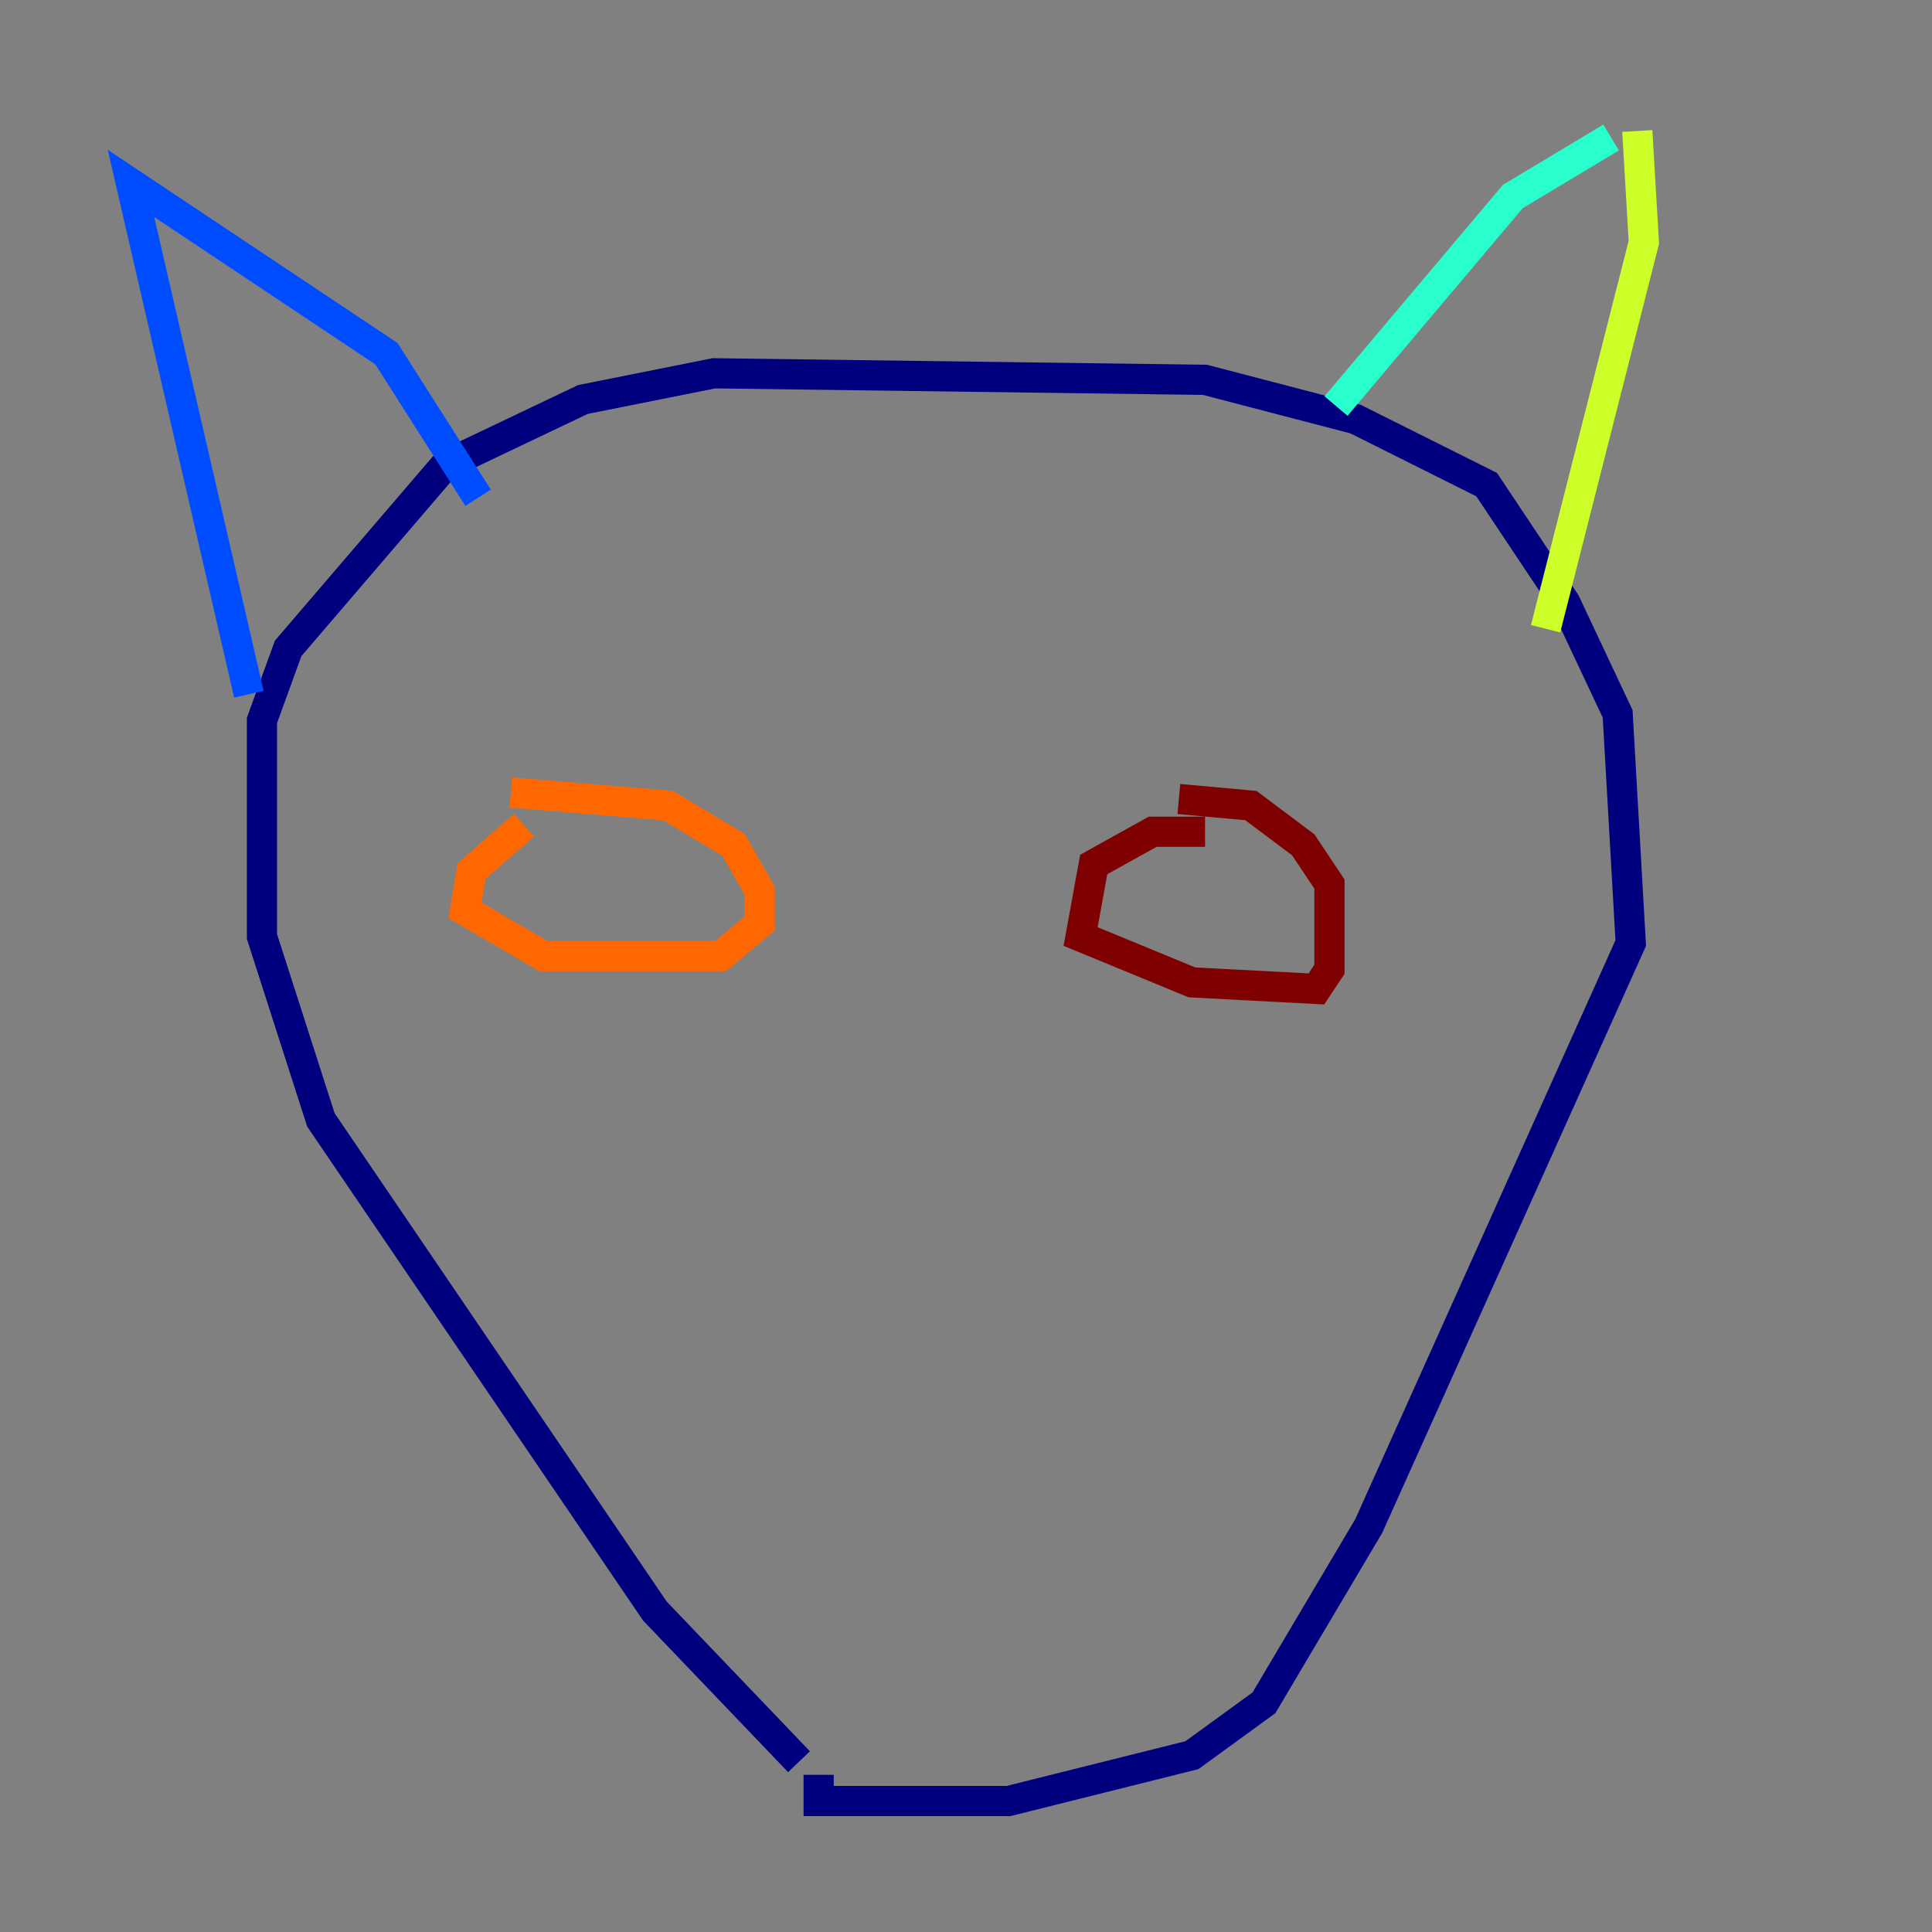 <?xml version="1.0" encoding="utf-8" ?>
<svg baseProfile="tiny" height="128" version="1.2" viewBox="0,0,128,128" width="128" xmlns="http://www.w3.org/2000/svg" xmlns:ev="http://www.w3.org/2001/xml-events" xmlns:xlink="http://www.w3.org/1999/xlink"><rect x="0" y="0" width="128" height="128" fill="#808080" stroke="none"/><defs /><polyline fill="none" points="52.936,116.719 43.39,106.739 21.261,74.197 17.356,62.047 17.356,47.729 19.091,42.956 29.505,30.807 38.617,26.468 47.295,24.732 79.837,25.166 89.817,27.77 98.495,32.108 103.702,39.919 107.173,47.295 108.041,62.481 90.685,101.098 83.742,112.814 78.969,116.285 66.82,119.322 54.237,119.322 54.237,117.586" stroke="#00007f" stroke-width="2" /><polyline fill="none" points="16.488,45.993 8.678,12.149 25.6,23.43 31.675,32.976" stroke="#004cff" stroke-width="2" /><polyline fill="none" points="88.515,26.902 100.231,13.017 106.739,9.112" stroke="#29ffcd" stroke-width="2" /><polyline fill="none" points="108.475,8.678 108.909,16.054 102.4,41.654" stroke="#cdff29" stroke-width="2" /><polyline fill="none" points="34.712,54.671 31.241,57.709 30.807,60.312 36.014,63.349 47.729,63.349 50.332,61.18 50.332,59.01 48.597,55.973 44.258,53.37 33.844,52.502" stroke="#ff6700" stroke-width="2" /><polyline fill="none" points="79.837,55.105 76.366,55.105 72.461,57.275 71.593,62.047 78.969,65.085 87.214,65.519 88.081,64.217 88.081,58.576 86.346,55.973 82.875,53.37 78.102,52.936" stroke="#7f0000" stroke-width="2" /></svg>